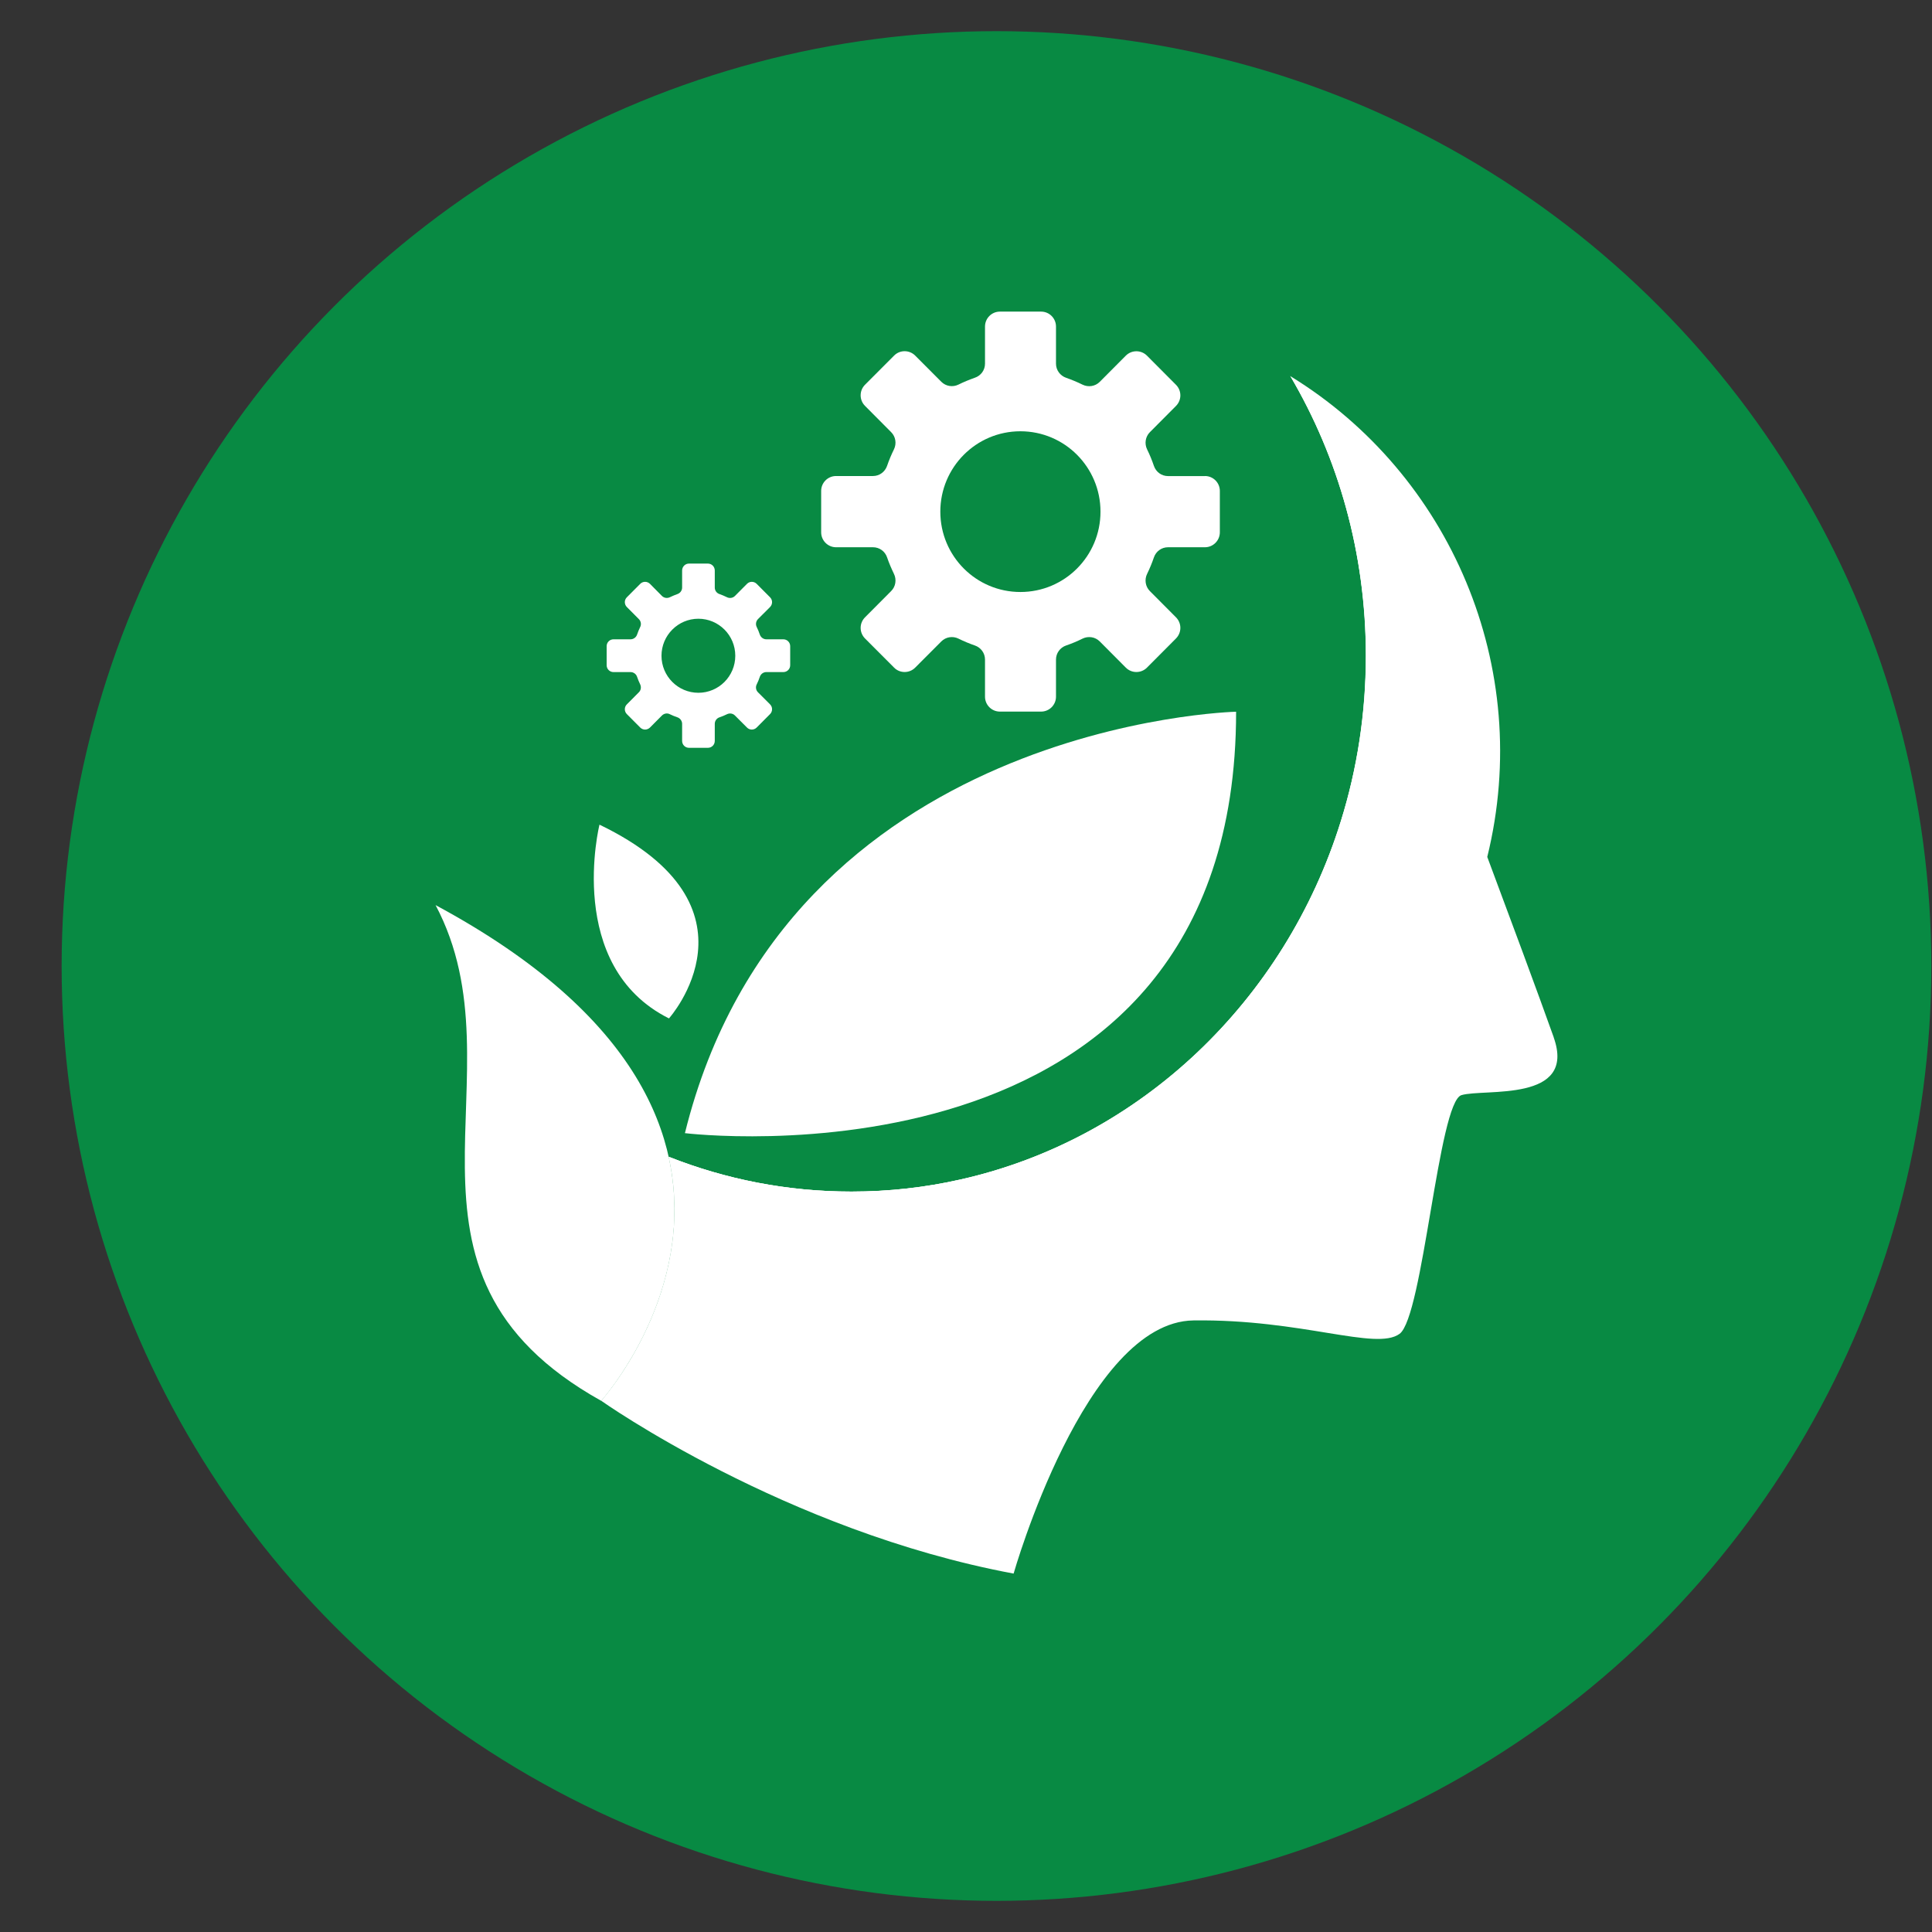 <svg width="31" height="31" viewBox="0 0 31 31" fill="none" xmlns="http://www.w3.org/2000/svg">
<rect x="0" y="0" width="31" height="31" fill="#333333" stroke="none"/>
<circle cx="15.989" cy="15.5" r="15" fill="#088A43"/>
<path d="M24.931 16.646C24.696 15.985 24.201 14.651 23.864 13.75C24.615 10.698 23.26 7.606 20.713 6.041C20.71 6.04 20.709 6.038 20.706 6.036C20.705 6.036 20.705 6.035 20.704 6.035C21.474 7.341 21.916 8.878 21.916 10.522C21.916 11.447 21.776 12.34 21.515 13.174C20.618 16.061 18.296 18.278 15.412 18.926C14.848 19.053 14.263 19.12 13.662 19.12C12.629 19.12 11.64 18.922 10.729 18.561C10.735 18.587 10.741 18.612 10.746 18.638C11.165 20.715 9.737 22.375 9.651 22.472C9.65 22.474 9.649 22.475 9.648 22.476H9.647C9.647 22.476 12.593 24.564 16.264 25.249C16.264 25.249 17.413 21.209 19.151 21.187C20.889 21.163 22.08 21.679 22.457 21.402C22.834 21.126 23.082 17.68 23.45 17.572C23.818 17.463 25.302 17.697 24.93 16.646H24.931Z" fill="white"/>
<g style="mix-blend-mode:overlay" opacity="0.68">
<path d="M22.299 13.043C22.156 14.195 21.839 15.278 21.373 16.172C20.841 17.192 20.127 18.083 19.123 18.799C17.991 19.607 16.488 20.19 14.459 20.48C11.312 20.931 9.748 22.383 9.652 22.472C9.684 22.435 9.913 22.17 10.16 21.741C10.185 21.697 10.21 21.653 10.235 21.605C10.246 21.586 10.256 21.567 10.267 21.547C10.283 21.514 10.3 21.481 10.317 21.445C10.391 21.298 10.462 21.138 10.526 20.966C10.539 20.935 10.551 20.902 10.562 20.869C10.573 20.837 10.585 20.803 10.596 20.768C10.604 20.747 10.611 20.724 10.617 20.701C10.629 20.666 10.639 20.631 10.649 20.594C10.66 20.561 10.668 20.527 10.678 20.492C10.678 20.492 10.678 20.491 10.679 20.49C10.684 20.467 10.691 20.443 10.696 20.419C10.705 20.386 10.713 20.352 10.721 20.316C10.73 20.277 10.738 20.238 10.746 20.198C10.75 20.174 10.756 20.149 10.759 20.123C10.765 20.091 10.771 20.058 10.775 20.026C10.781 19.982 10.789 19.937 10.793 19.892C10.8 19.831 10.806 19.768 10.811 19.704C10.814 19.676 10.815 19.646 10.816 19.616C10.818 19.586 10.819 19.555 10.82 19.523C10.821 19.486 10.822 19.447 10.822 19.41C10.822 19.386 10.822 19.364 10.821 19.34C10.821 19.317 10.82 19.293 10.819 19.27C10.818 19.247 10.817 19.223 10.816 19.199C10.815 19.152 10.811 19.105 10.806 19.058C10.806 19.048 10.805 19.039 10.803 19.029C10.8 18.998 10.797 18.965 10.792 18.933C10.786 18.878 10.778 18.825 10.769 18.77C10.757 18.701 10.744 18.633 10.728 18.563C10.728 18.562 10.727 18.562 10.727 18.561C10.728 18.561 10.727 18.561 10.727 18.561H10.728C10.728 18.561 10.733 18.563 10.737 18.564H10.738C11.646 18.923 12.632 19.119 13.661 19.119C14.262 19.119 14.848 19.053 15.411 18.925C18.294 18.277 20.617 16.06 21.515 13.174C21.774 12.339 21.915 11.447 21.915 10.521C21.915 8.877 21.473 7.34 20.703 6.034C20.704 6.034 20.704 6.035 20.705 6.035C20.708 6.037 20.709 6.039 20.712 6.04C22.143 7.92 22.6 10.63 22.298 13.043H22.299Z" fill="white"/>
</g>
<path d="M10.731 18.561L10.729 18.563C10.731 18.561 10.729 18.561 10.729 18.561H10.731Z" fill="white"/>
<path d="M22.131 11.024C22.131 11.744 22.053 12.443 21.903 13.11C21.282 15.892 19.449 18.14 17.064 19.119C16.229 19.462 15.328 19.649 14.387 19.649C13.099 19.649 10.832 18.631 10.733 18.564C10.731 18.563 10.73 18.562 10.73 18.562C10.733 18.563 10.736 18.564 10.739 18.565H10.74C11.649 18.924 12.634 19.12 13.664 19.12C14.264 19.12 14.85 19.054 15.413 18.926C18.297 18.278 20.619 16.061 21.517 13.174C21.777 12.34 21.918 11.447 21.918 10.522C21.918 8.878 21.475 7.341 20.706 6.035C20.707 6.035 20.707 6.036 20.707 6.036C21.605 7.444 22.134 9.165 22.134 11.024H22.131Z" fill="white"/>
<path d="M9.647 22.478C9.647 22.478 13.608 18.083 6.989 14.523C8.437 17.251 5.908 20.393 9.647 22.477V22.478Z" fill="white"/>
<g style="mix-blend-mode:overlay" opacity="0.5">
<path d="M9.647 22.478C9.647 22.478 10.272 20.041 8.125 17.042C8.125 17.042 9.667 20.588 9.647 22.478Z" fill="white"/>
</g>
<path d="M10.99 18.182C10.99 18.182 19.834 19.266 19.834 11.42C19.834 11.42 12.619 11.587 10.99 18.182Z" fill="white"/>
<g style="mix-blend-mode:overlay" opacity="0.5">
<path d="M10.99 18.182C10.99 18.182 12.861 15.043 16.689 13.682C16.689 13.682 12.28 16.365 10.99 18.182Z" fill="white"/>
</g>
<path d="M10.734 16.341C10.734 16.341 12.344 14.545 9.619 13.232C9.619 13.232 9.055 15.502 10.734 16.341Z" fill="white"/>
<g style="mix-blend-mode:overlay" opacity="0.5">
<path d="M10.734 16.341C10.734 16.341 10.976 15.012 10.1 14.021C10.1 14.021 10.788 15.15 10.734 16.341Z" fill="white"/>
</g>
<path d="M19.334 7.639H18.741C18.638 7.639 18.548 7.573 18.515 7.475C18.484 7.384 18.448 7.296 18.406 7.211C18.361 7.118 18.378 7.008 18.45 6.935L18.869 6.514C18.963 6.42 18.963 6.268 18.869 6.174L18.403 5.706C18.31 5.613 18.158 5.613 18.065 5.706L17.646 6.127C17.573 6.2 17.463 6.217 17.37 6.172C17.285 6.13 17.198 6.094 17.107 6.062C17.011 6.029 16.944 5.939 16.944 5.836V5.24C16.944 5.107 16.837 5 16.705 5H16.044C15.912 5 15.805 5.107 15.805 5.24V5.835C15.805 5.938 15.74 6.028 15.642 6.061C15.552 6.093 15.463 6.129 15.379 6.171C15.287 6.216 15.177 6.199 15.104 6.126L14.684 5.705C14.591 5.612 14.439 5.612 14.347 5.705L13.88 6.173C13.786 6.267 13.786 6.419 13.88 6.513L14.299 6.934C14.372 7.007 14.389 7.118 14.344 7.21C14.302 7.296 14.265 7.383 14.234 7.474C14.201 7.571 14.111 7.638 14.008 7.638H13.415C13.283 7.638 13.176 7.745 13.176 7.877V8.541C13.176 8.673 13.283 8.781 13.415 8.781H14.008C14.111 8.781 14.201 8.846 14.234 8.944C14.265 9.035 14.303 9.123 14.344 9.208C14.389 9.3 14.372 9.412 14.299 9.484L13.88 9.905C13.786 9.999 13.786 10.15 13.88 10.245L14.347 10.713C14.439 10.806 14.591 10.806 14.684 10.713L15.104 10.292C15.177 10.219 15.287 10.202 15.379 10.247C15.464 10.289 15.552 10.326 15.642 10.357C15.739 10.39 15.805 10.48 15.805 10.583V11.179C15.805 11.311 15.912 11.418 16.044 11.418H16.705C16.837 11.418 16.944 11.311 16.944 11.179V10.583C16.944 10.48 17.01 10.39 17.107 10.357C17.198 10.326 17.286 10.289 17.37 10.247C17.463 10.202 17.573 10.219 17.646 10.292L18.065 10.713C18.158 10.806 18.31 10.806 18.403 10.713L18.869 10.245C18.963 10.15 18.963 9.999 18.869 9.905L18.45 9.484C18.378 9.412 18.361 9.3 18.406 9.208C18.448 9.122 18.484 9.035 18.515 8.944C18.548 8.847 18.638 8.781 18.741 8.781H19.334C19.466 8.781 19.573 8.673 19.573 8.541V7.877C19.573 7.745 19.466 7.638 19.334 7.638V7.639ZM16.373 9.499C15.662 9.499 15.088 8.922 15.088 8.21C15.088 7.498 15.662 6.92 16.373 6.92C17.083 6.92 17.658 7.497 17.658 8.21C17.658 8.923 17.083 9.499 16.373 9.499Z" fill="white"/>
<path d="M12.569 10.258H12.296C12.249 10.258 12.208 10.227 12.192 10.183C12.178 10.141 12.162 10.101 12.142 10.061C12.121 10.019 12.129 9.968 12.162 9.934L12.356 9.74C12.399 9.696 12.399 9.627 12.356 9.584L12.141 9.368C12.098 9.325 12.028 9.325 11.986 9.368L11.792 9.563C11.759 9.596 11.707 9.604 11.665 9.583C11.626 9.564 11.586 9.547 11.544 9.532C11.499 9.517 11.469 9.475 11.469 9.428V9.154C11.469 9.093 11.42 9.043 11.359 9.043H11.055C10.994 9.043 10.945 9.093 10.945 9.154V9.428C10.945 9.475 10.914 9.517 10.87 9.532C10.828 9.547 10.788 9.564 10.748 9.583C10.706 9.603 10.656 9.596 10.622 9.563L10.429 9.368C10.385 9.325 10.316 9.325 10.273 9.368L10.058 9.584C10.015 9.627 10.015 9.696 10.058 9.74L10.251 9.934C10.285 9.968 10.293 10.02 10.272 10.061C10.253 10.101 10.236 10.141 10.222 10.183C10.207 10.227 10.165 10.258 10.117 10.258H9.844C9.783 10.258 9.734 10.307 9.734 10.368V10.674C9.734 10.735 9.783 10.784 9.844 10.784H10.117C10.165 10.784 10.207 10.814 10.222 10.859C10.236 10.901 10.253 10.941 10.272 10.981C10.292 11.024 10.285 11.075 10.251 11.108L10.058 11.302C10.015 11.345 10.015 11.415 10.058 11.458L10.273 11.674C10.316 11.717 10.385 11.717 10.429 11.674L10.622 11.48C10.656 11.447 10.707 11.438 10.748 11.46C10.788 11.479 10.828 11.496 10.87 11.51C10.914 11.525 10.945 11.568 10.945 11.614V11.888C10.945 11.95 10.994 11.999 11.055 11.999H11.359C11.42 11.999 11.469 11.95 11.469 11.888V11.614C11.469 11.568 11.499 11.525 11.544 11.51C11.586 11.496 11.626 11.479 11.665 11.46C11.708 11.439 11.759 11.447 11.792 11.48L11.986 11.674C12.028 11.717 12.098 11.717 12.141 11.674L12.356 11.458C12.399 11.415 12.399 11.345 12.356 11.302L12.162 11.108C12.129 11.075 12.12 11.023 12.142 10.981C12.162 10.941 12.178 10.901 12.192 10.859C12.208 10.814 12.249 10.784 12.296 10.784H12.569C12.63 10.784 12.679 10.735 12.679 10.674V10.368C12.679 10.307 12.63 10.258 12.569 10.258ZM11.206 11.116C10.879 11.116 10.614 10.85 10.614 10.522C10.614 10.194 10.88 9.928 11.206 9.928C11.533 9.928 11.798 10.194 11.798 10.522C11.798 10.85 11.533 11.116 11.206 11.116Z" fill="white"/>
</svg>
